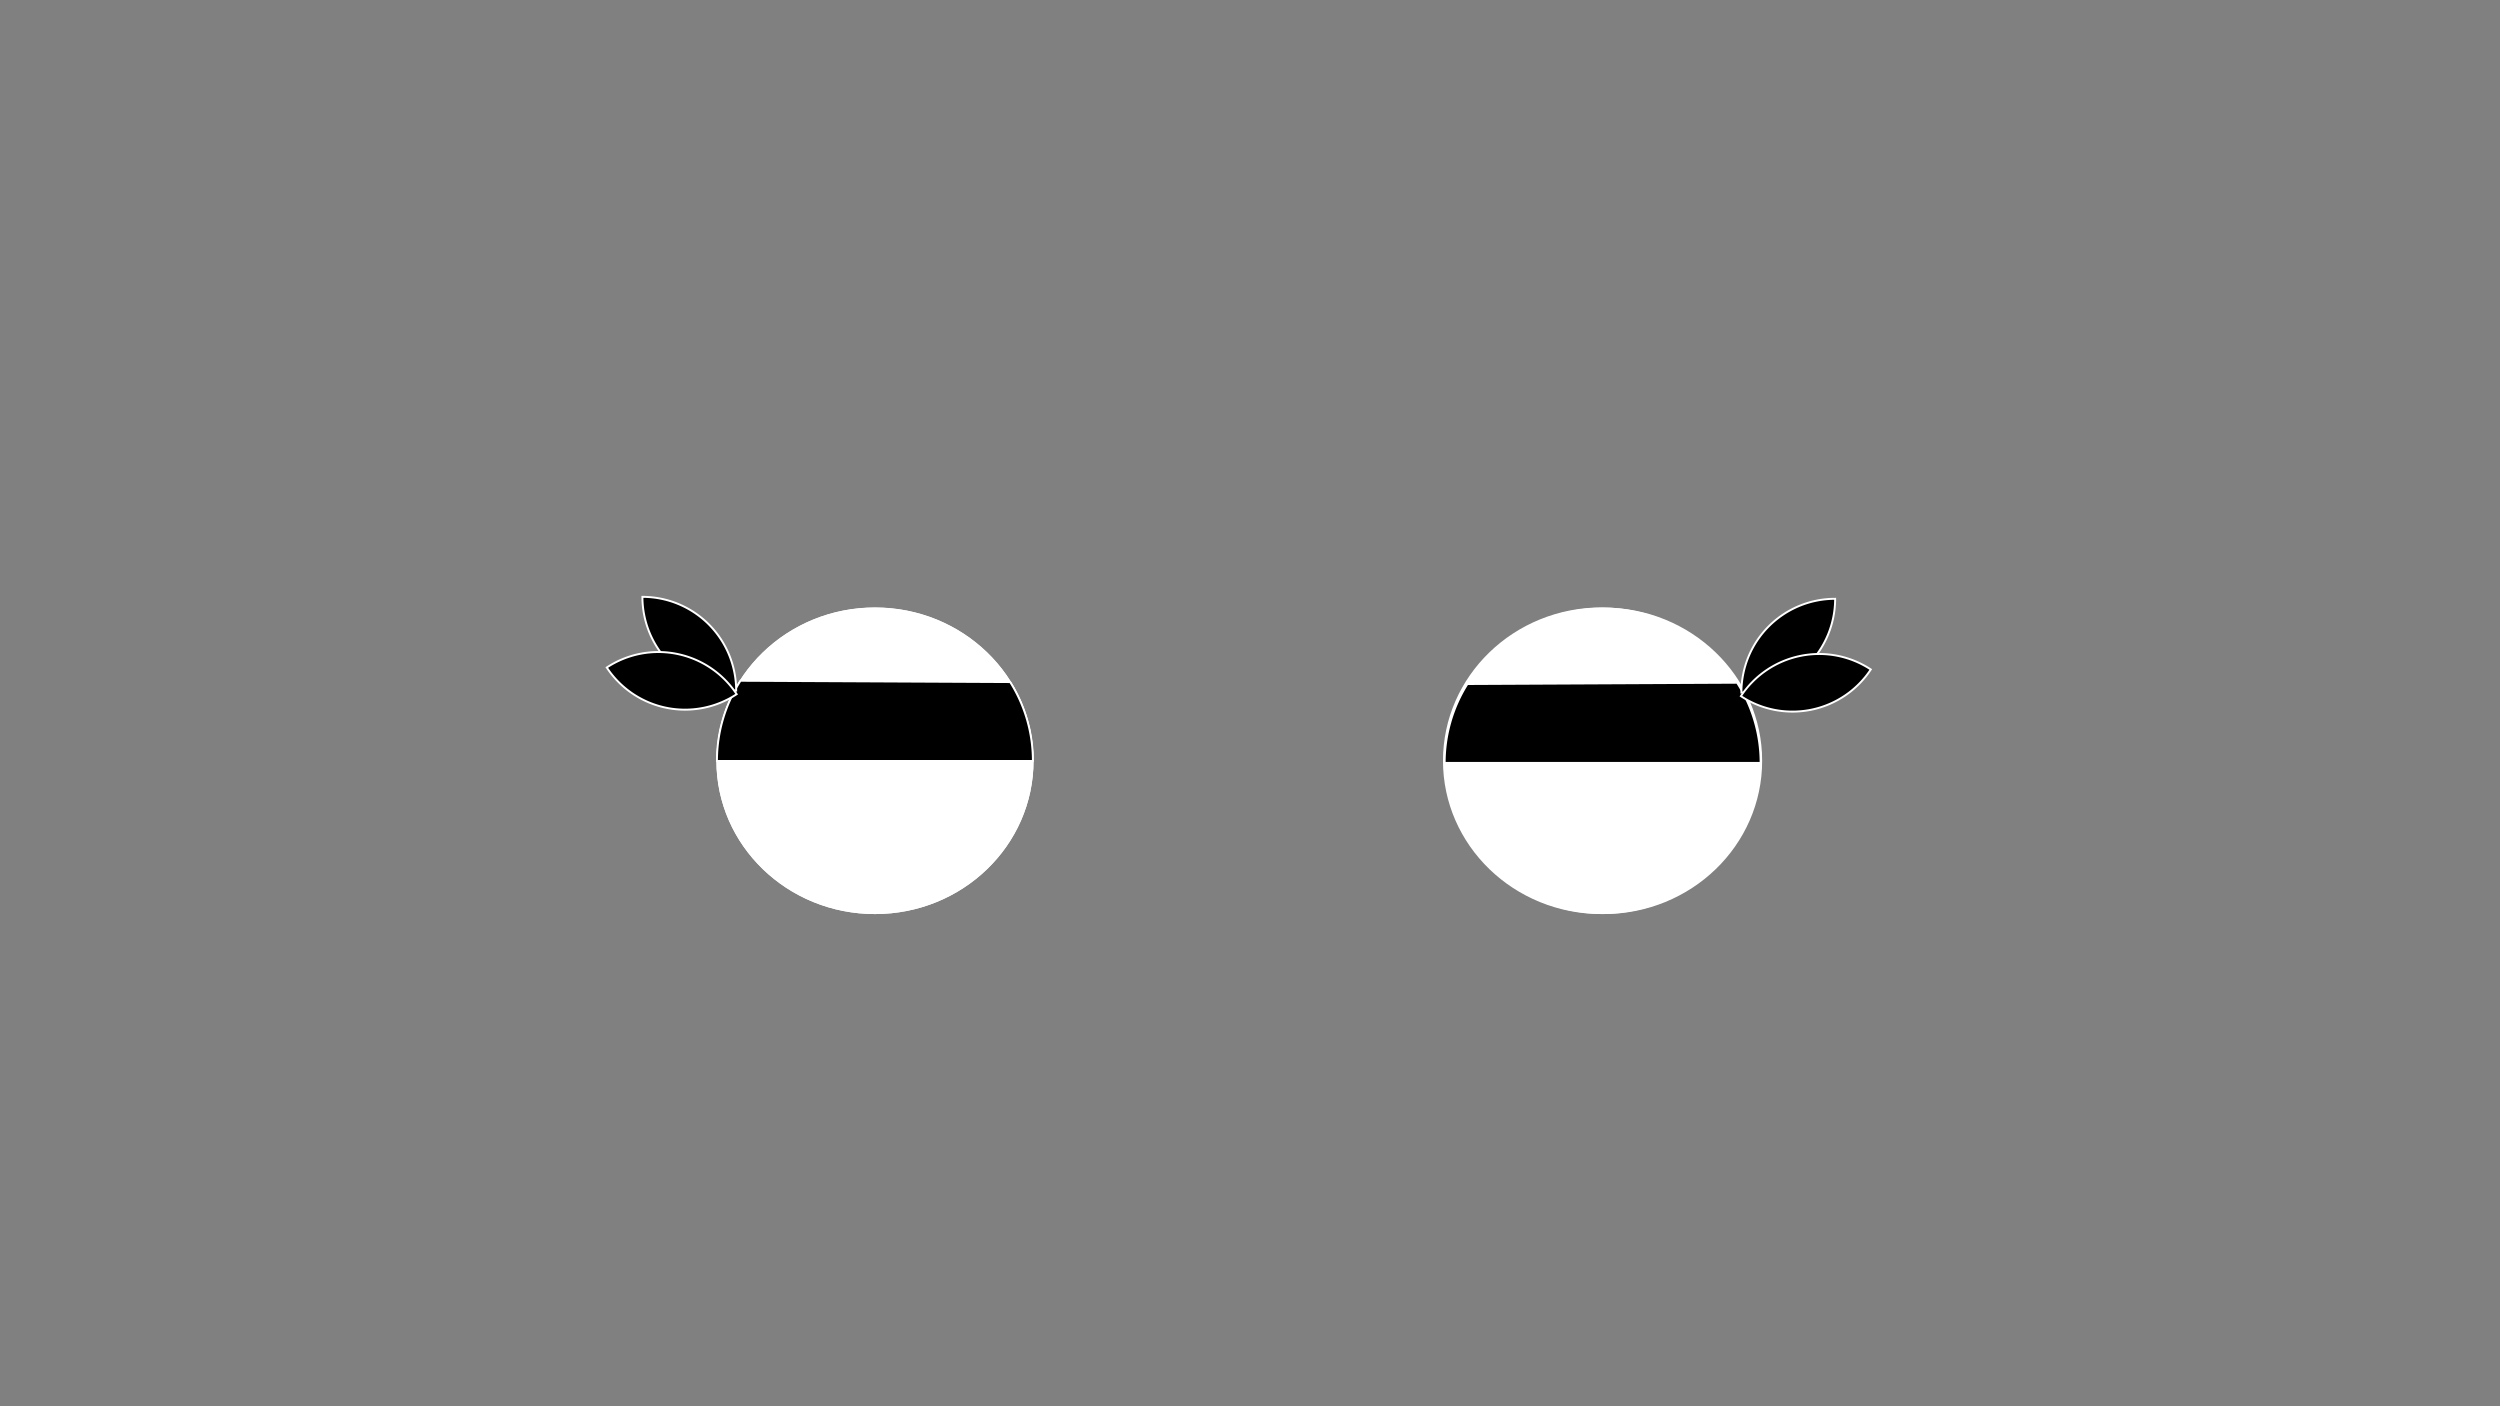 <svg id="Layer_1" data-name="Layer 1" xmlns="http://www.w3.org/2000/svg" viewBox="0 0 1280 720"><rect x="0" y="0" width="1280" height="720" fill="#808080" stroke="none"/><defs><style>.cls-1,.cls-2{fill:#fff;}.cls-1,.cls-2,.cls-3{stroke:#fff;}.cls-1{stroke-miterlimit:10;}</style></defs><title>2</title><path class="cls-1" d="M448,467.5c44.56,0,80.69-34.9,80.69-78s-36.13-78-80.69-78-80.69,34.91-80.69,78,36.12,78,80.69,78"/><ellipse class="cls-2" cx="447.97" cy="389.54" rx="80.69" ry="77.96"/><path class="cls-1" d="M820,467.5c-44.56,0-80.69-34.9-80.69-78s36.13-78,80.69-78,80.69,34.91,80.69,78-36.12,78-80.69,78"/><ellipse class="cls-2" cx="821.03" cy="389.54" rx="80.69" ry="77.96"/><path class="cls-3" d="M367.08,389.61a75.85,75.85,0,0,1,12.05-41.06l138.08.67a75.83,75.83,0,0,1,11.63,40.39Z"/><path class="cls-3" d="M328.92,305.59a48,48,0,0,0,48,48A48,48,0,0,0,328.92,305.59Z"/><path class="cls-3" d="M310.67,341.77a48,48,0,0,0,66.5,13.65A48,48,0,0,0,310.67,341.77Z"/><path class="cls-3" d="M901.44,390.61a75.86,75.86,0,0,0-12.06-41.06l-138.08.67a75.83,75.83,0,0,0-11.63,40.39Z"/><path class="cls-3" d="M939.59,306.59a48,48,0,0,1-48,48A48,48,0,0,1,939.59,306.59Z"/><path class="cls-3" d="M957.84,342.77a48,48,0,0,1-66.49,13.65A48,48,0,0,1,957.84,342.77Z"/></svg>